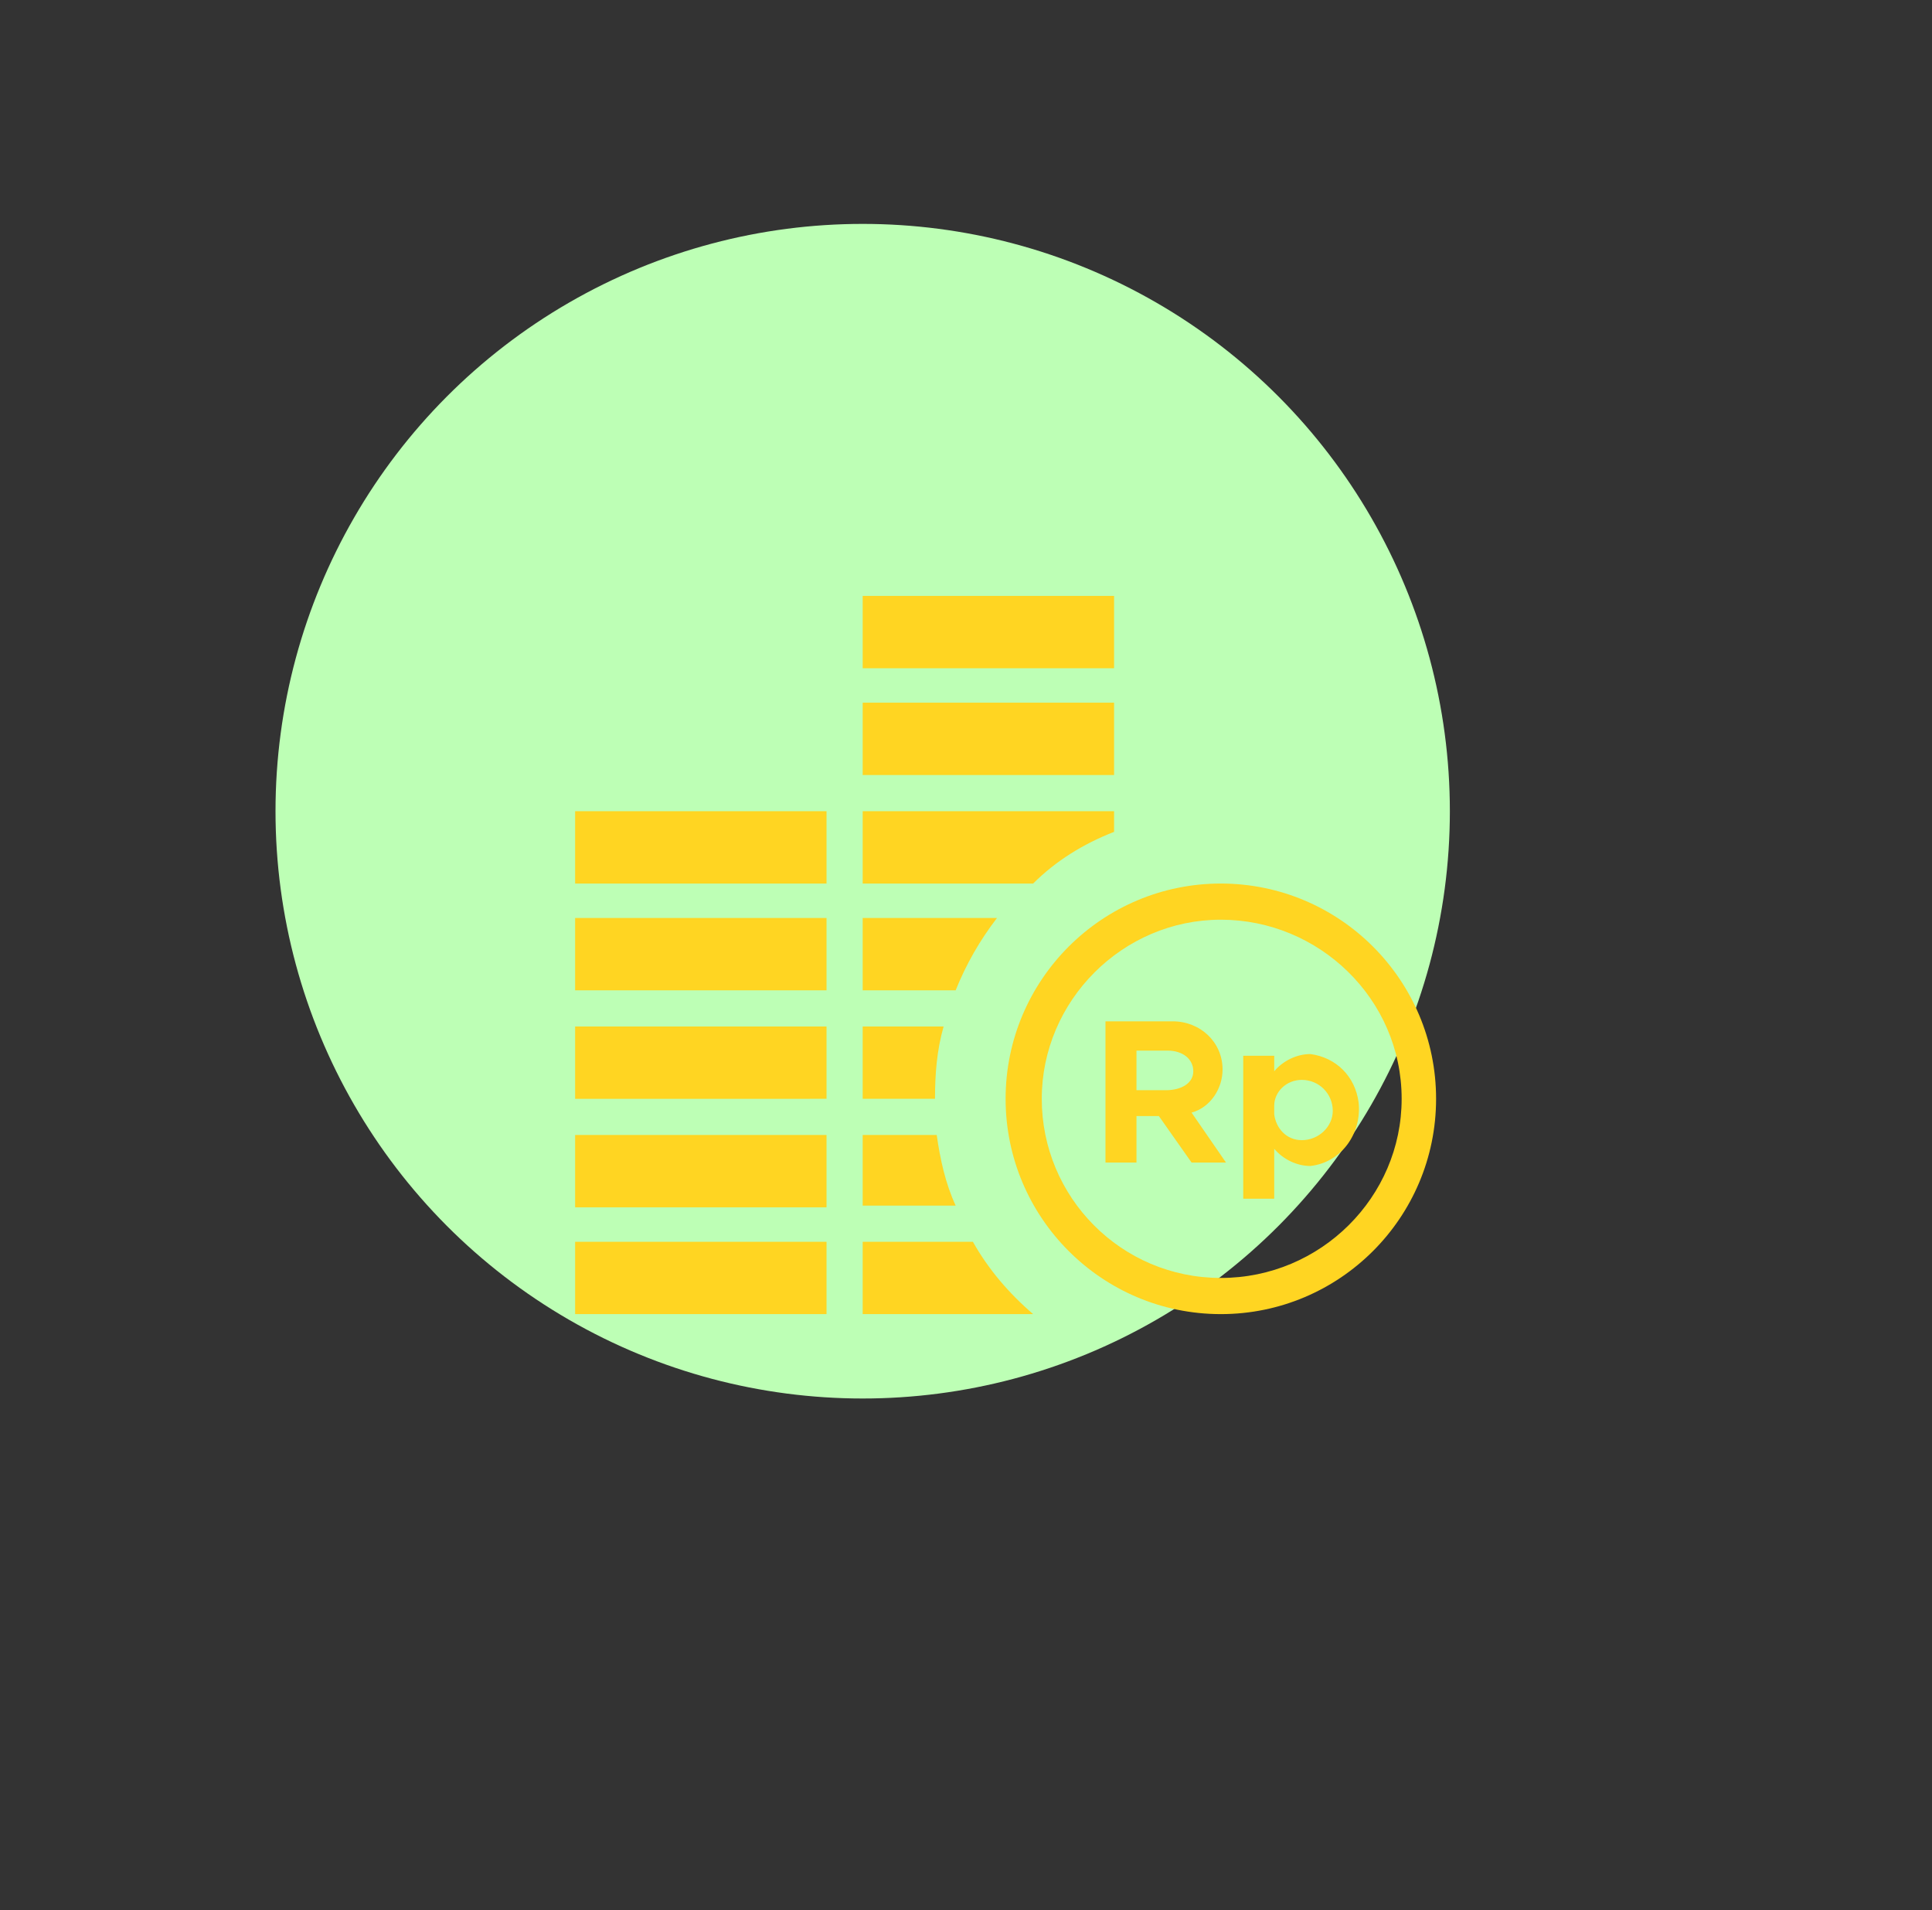 <svg version="1.1" id="Layer_1" xmlns="http://www.w3.org/2000/svg" x="0" y="0" viewBox="0 0 112.2 110.9" style="enable-background:new 0 0 112.2 110.9" xml:space="preserve"><rect x="0" y="0" width="112.2" height="110.9" fill="#333333" stroke="none"/><style>.st1{fill:#ffd522}</style><circle cx="50.1" cy="47.1" r="34.1" style="fill:#bdffb5"/><path class="st1" d="M54.8 59.6h-4.7v4.2h4.2c0-1.4.1-2.8.5-4.2zM50.1 40.8h14.6V45H50.1zM33.4 72.1H48v4.2H33.4zM54.4 65.9h-4.3V70h5.4c-.6-1.3-.9-2.7-1.1-4.1zM50.1 34.6h14.6v4.2H50.1zM57.9 53.3h-7.8v4.2h5.4c.6-1.5 1.4-2.9 2.4-4.2zM64.7 48.3v-1.2H50.1v4.2H60c1.3-1.3 2.9-2.3 4.7-3zM33.4 65.9H48v4.2H33.4zM56.5 72.1h-6.4v4.2H60c-1.4-1.2-2.6-2.6-3.5-4.2zM70.9 51.3c-6.9 0-12.5 5.6-12.5 12.5S64 76.3 70.9 76.3s12.5-5.6 12.5-12.5-5.6-12.5-12.5-12.5zm0 22.9c-5.8 0-10.4-4.7-10.4-10.4s4.7-10.4 10.4-10.4S81.4 58 81.4 63.8c0 5.7-4.7 10.4-10.5 10.4zM33.4 53.3H48v4.2H33.4zM33.4 47.1H48v4.2H33.4zM33.4 59.6H48v4.2H33.4z"/><path class="st1" d="M71 62.1c0-1.6-1.3-2.8-2.9-2.8H64.2v8.2H66v-2.7h1.3l1.9 2.7h2l-2-2.9c1.1-.3 1.8-1.4 1.8-2.5zm-3.3 1.2H66V61h1.8c.9 0 1.5.5 1.5 1.2s-.7 1.1-1.6 1.1zM76.1 61.2c-.8 0-1.6.4-2.1 1v-.9h-1.8v8.3H74v-2.9c.5.6 1.3 1 2.1 1 1.8-.2 3-1.9 2.8-3.7-.2-1.5-1.3-2.6-2.8-2.8zm-.5 5c-.9 0-1.5-.7-1.6-1.5v-.5c0-.8.7-1.5 1.6-1.5 1 0 1.8.8 1.8 1.8 0 .9-.8 1.7-1.8 1.7z"/></svg>